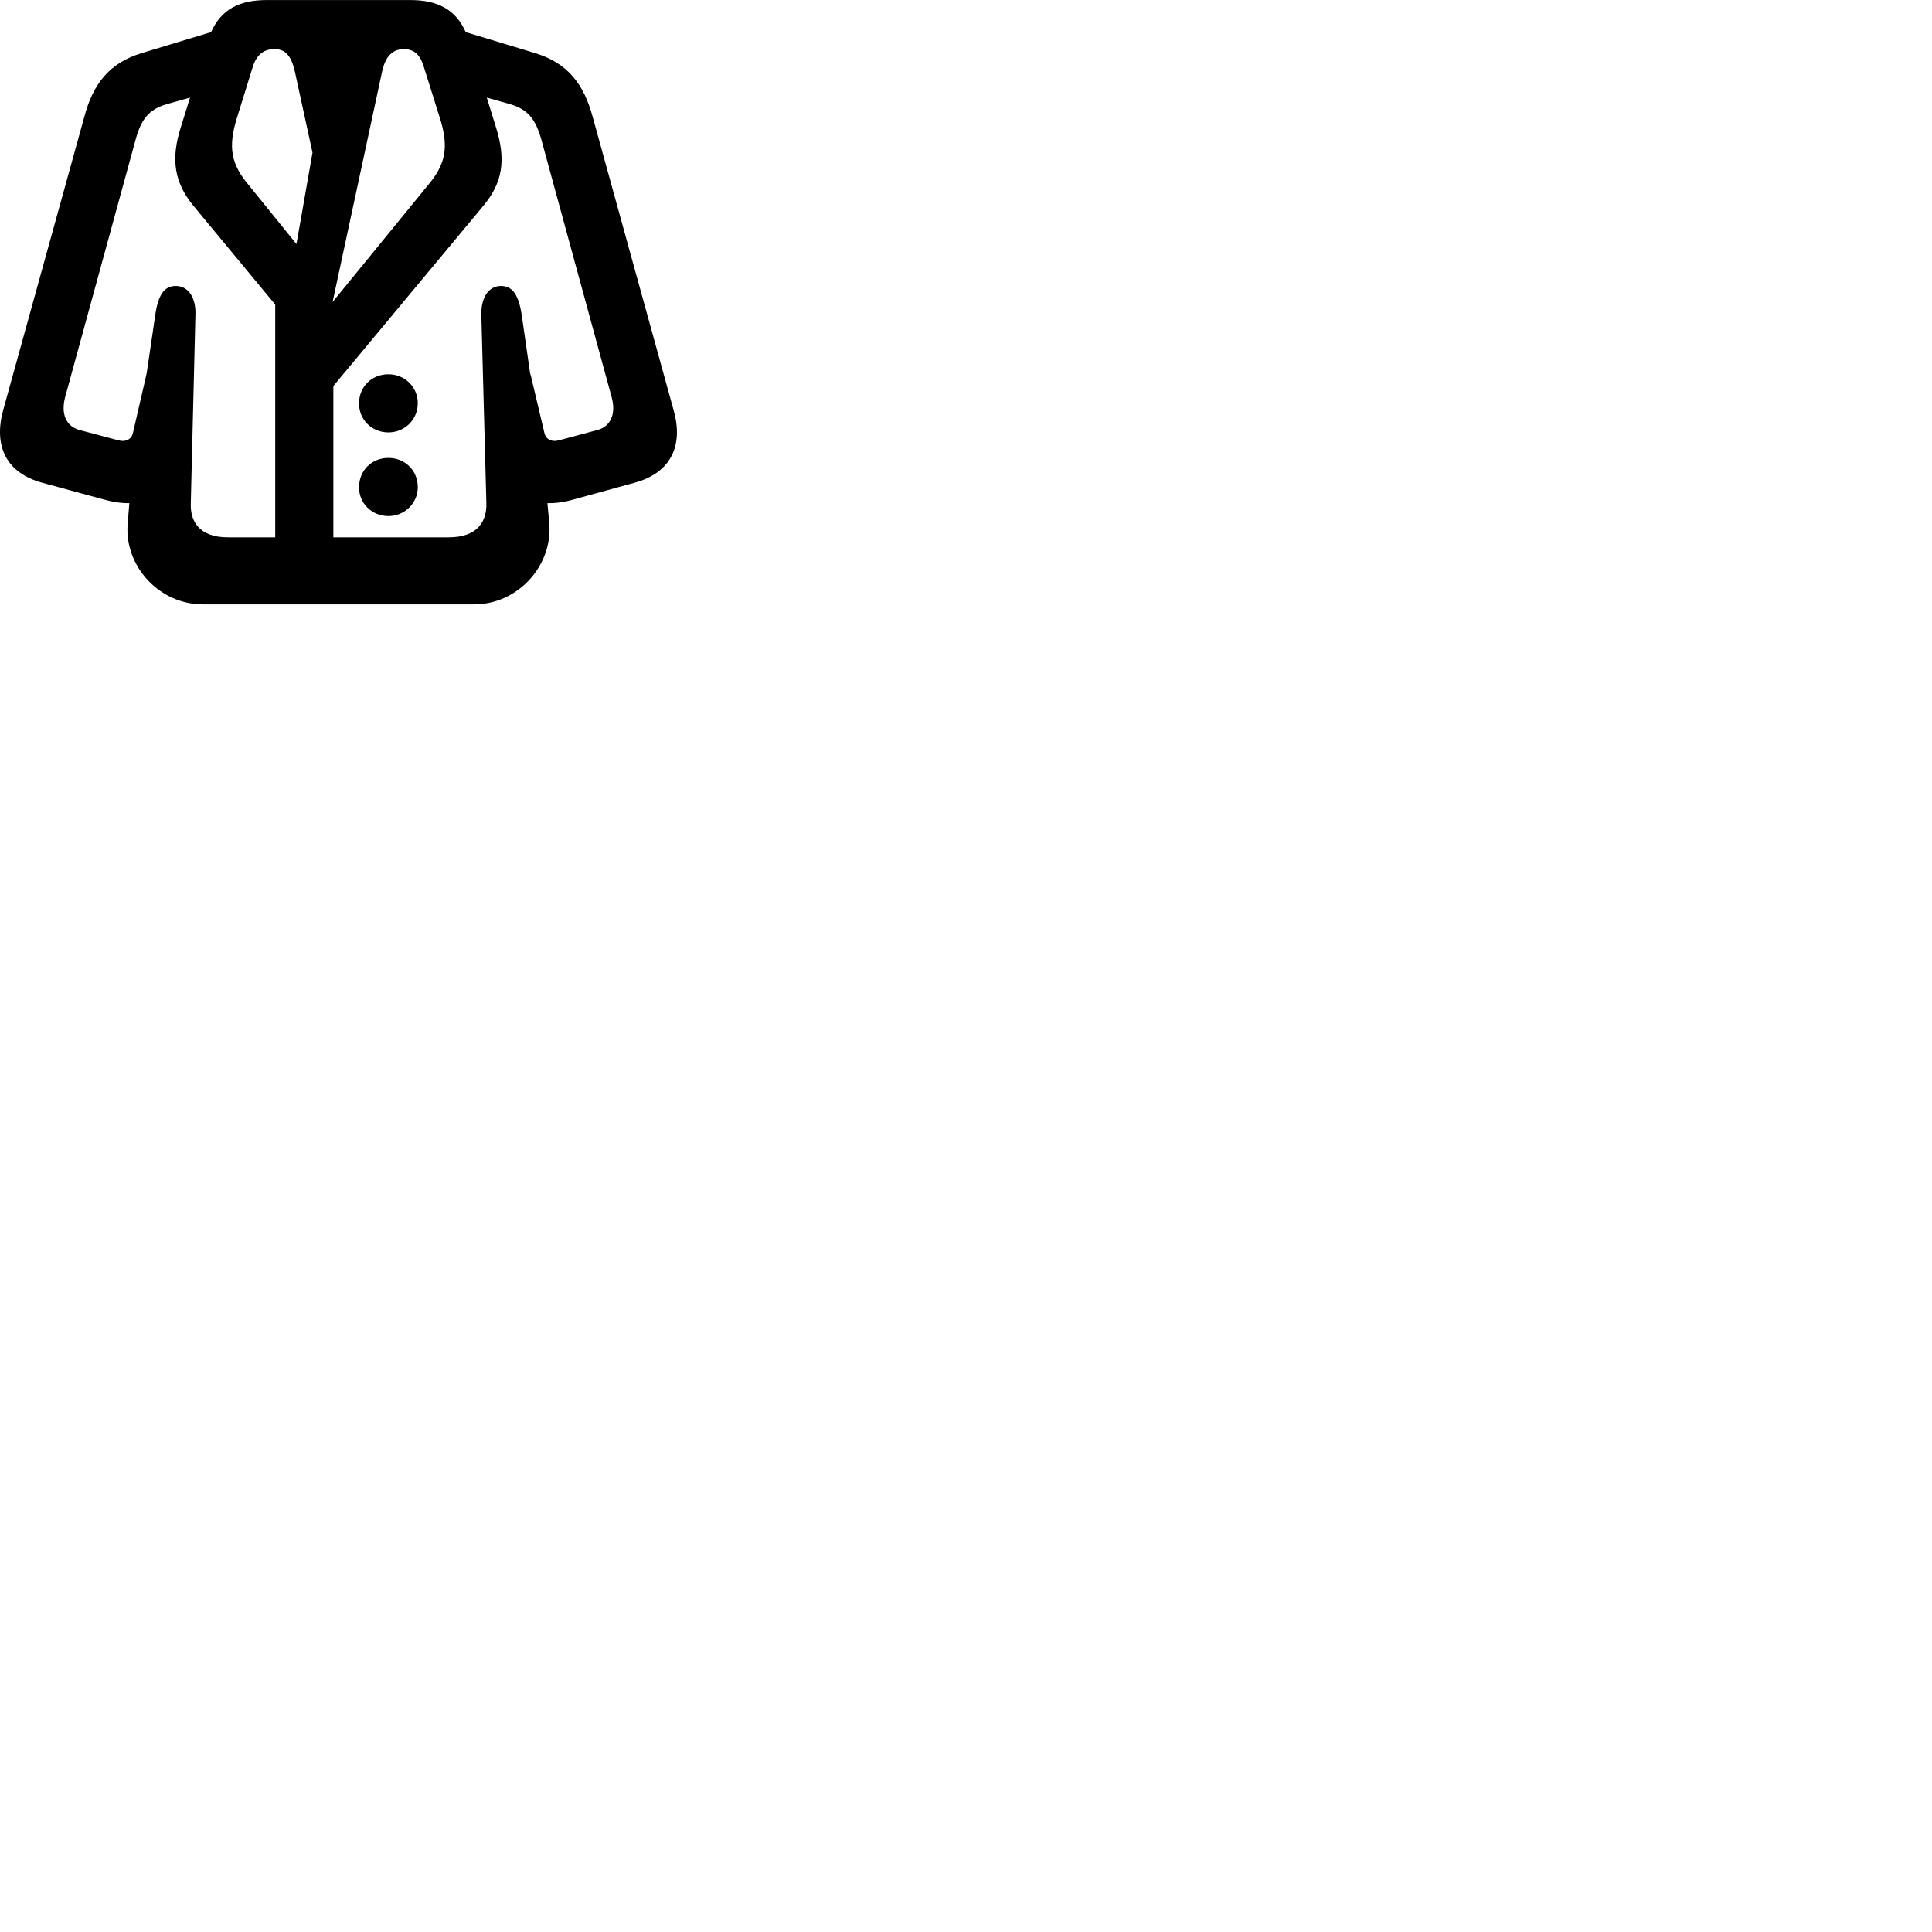 
        <svg xmlns="http://www.w3.org/2000/svg" viewBox="0 0 100 100">
            <path d="M5.405 25.862C5.835 25.982 6.285 26.052 6.695 26.042L6.605 27.142C6.445 29.292 8.225 31.282 10.505 31.282H24.535C26.805 31.282 28.585 29.292 28.435 27.142L28.335 26.042C28.765 26.052 29.205 25.992 29.655 25.862L32.825 24.992C34.735 24.482 35.375 23.062 34.875 21.262L30.675 6.042C30.225 4.392 29.415 3.262 27.675 2.742L24.105 1.662C23.585 0.492 22.665 0.002 21.225 0.002H13.815C12.365 0.002 11.455 0.492 10.925 1.662L7.355 2.742C5.615 3.262 4.805 4.392 4.365 6.042L0.155 21.262C-0.325 23.062 0.295 24.482 2.205 24.992ZM17.215 15.632L19.765 3.762C19.945 2.852 20.375 2.542 20.895 2.542C21.405 2.542 21.725 2.792 21.925 3.422L22.735 6.002C23.275 7.652 23.055 8.532 22.105 9.642ZM15.345 12.632L12.925 9.642C11.965 8.522 11.765 7.642 12.295 6.002L13.095 3.422C13.305 2.802 13.675 2.542 14.205 2.542C14.735 2.542 15.075 2.822 15.275 3.762L16.175 7.902ZM11.795 27.812C10.265 27.812 9.845 26.932 9.875 26.062L10.115 16.322C10.155 15.402 9.745 14.802 9.105 14.802C8.605 14.802 8.205 15.092 8.035 16.312L7.595 19.302L7.455 19.922L6.885 22.392C6.815 22.742 6.505 22.902 6.095 22.782L4.095 22.252C3.435 22.062 3.135 21.442 3.375 20.542L7.015 7.242C7.315 6.132 7.725 5.662 8.625 5.392L9.835 5.052L9.375 6.532C8.805 8.292 9.055 9.472 9.995 10.632L14.245 15.762V27.812ZM25.035 10.632C26.005 9.452 26.215 8.292 25.655 6.532L25.195 5.052L26.405 5.392C27.305 5.662 27.715 6.132 28.025 7.242L31.655 20.542C31.905 21.442 31.595 22.062 30.945 22.252L28.965 22.782C28.555 22.902 28.245 22.742 28.175 22.392L27.495 19.522L27.435 19.302L27.005 16.312C26.825 15.092 26.425 14.802 25.925 14.802C25.295 14.802 24.885 15.402 24.915 16.322L25.175 26.062C25.195 26.932 24.765 27.812 23.225 27.812H17.255V19.982ZM20.105 22.382C20.945 22.382 21.625 21.722 21.625 20.872C21.625 20.032 20.955 19.372 20.105 19.372C19.245 19.372 18.585 20.012 18.585 20.872C18.575 21.722 19.245 22.382 20.105 22.382ZM20.105 26.712C20.945 26.712 21.625 26.042 21.625 25.222C21.625 24.342 20.955 23.702 20.105 23.702C19.245 23.702 18.585 24.342 18.585 25.222C18.575 26.042 19.245 26.712 20.105 26.712Z" />
        </svg>
    